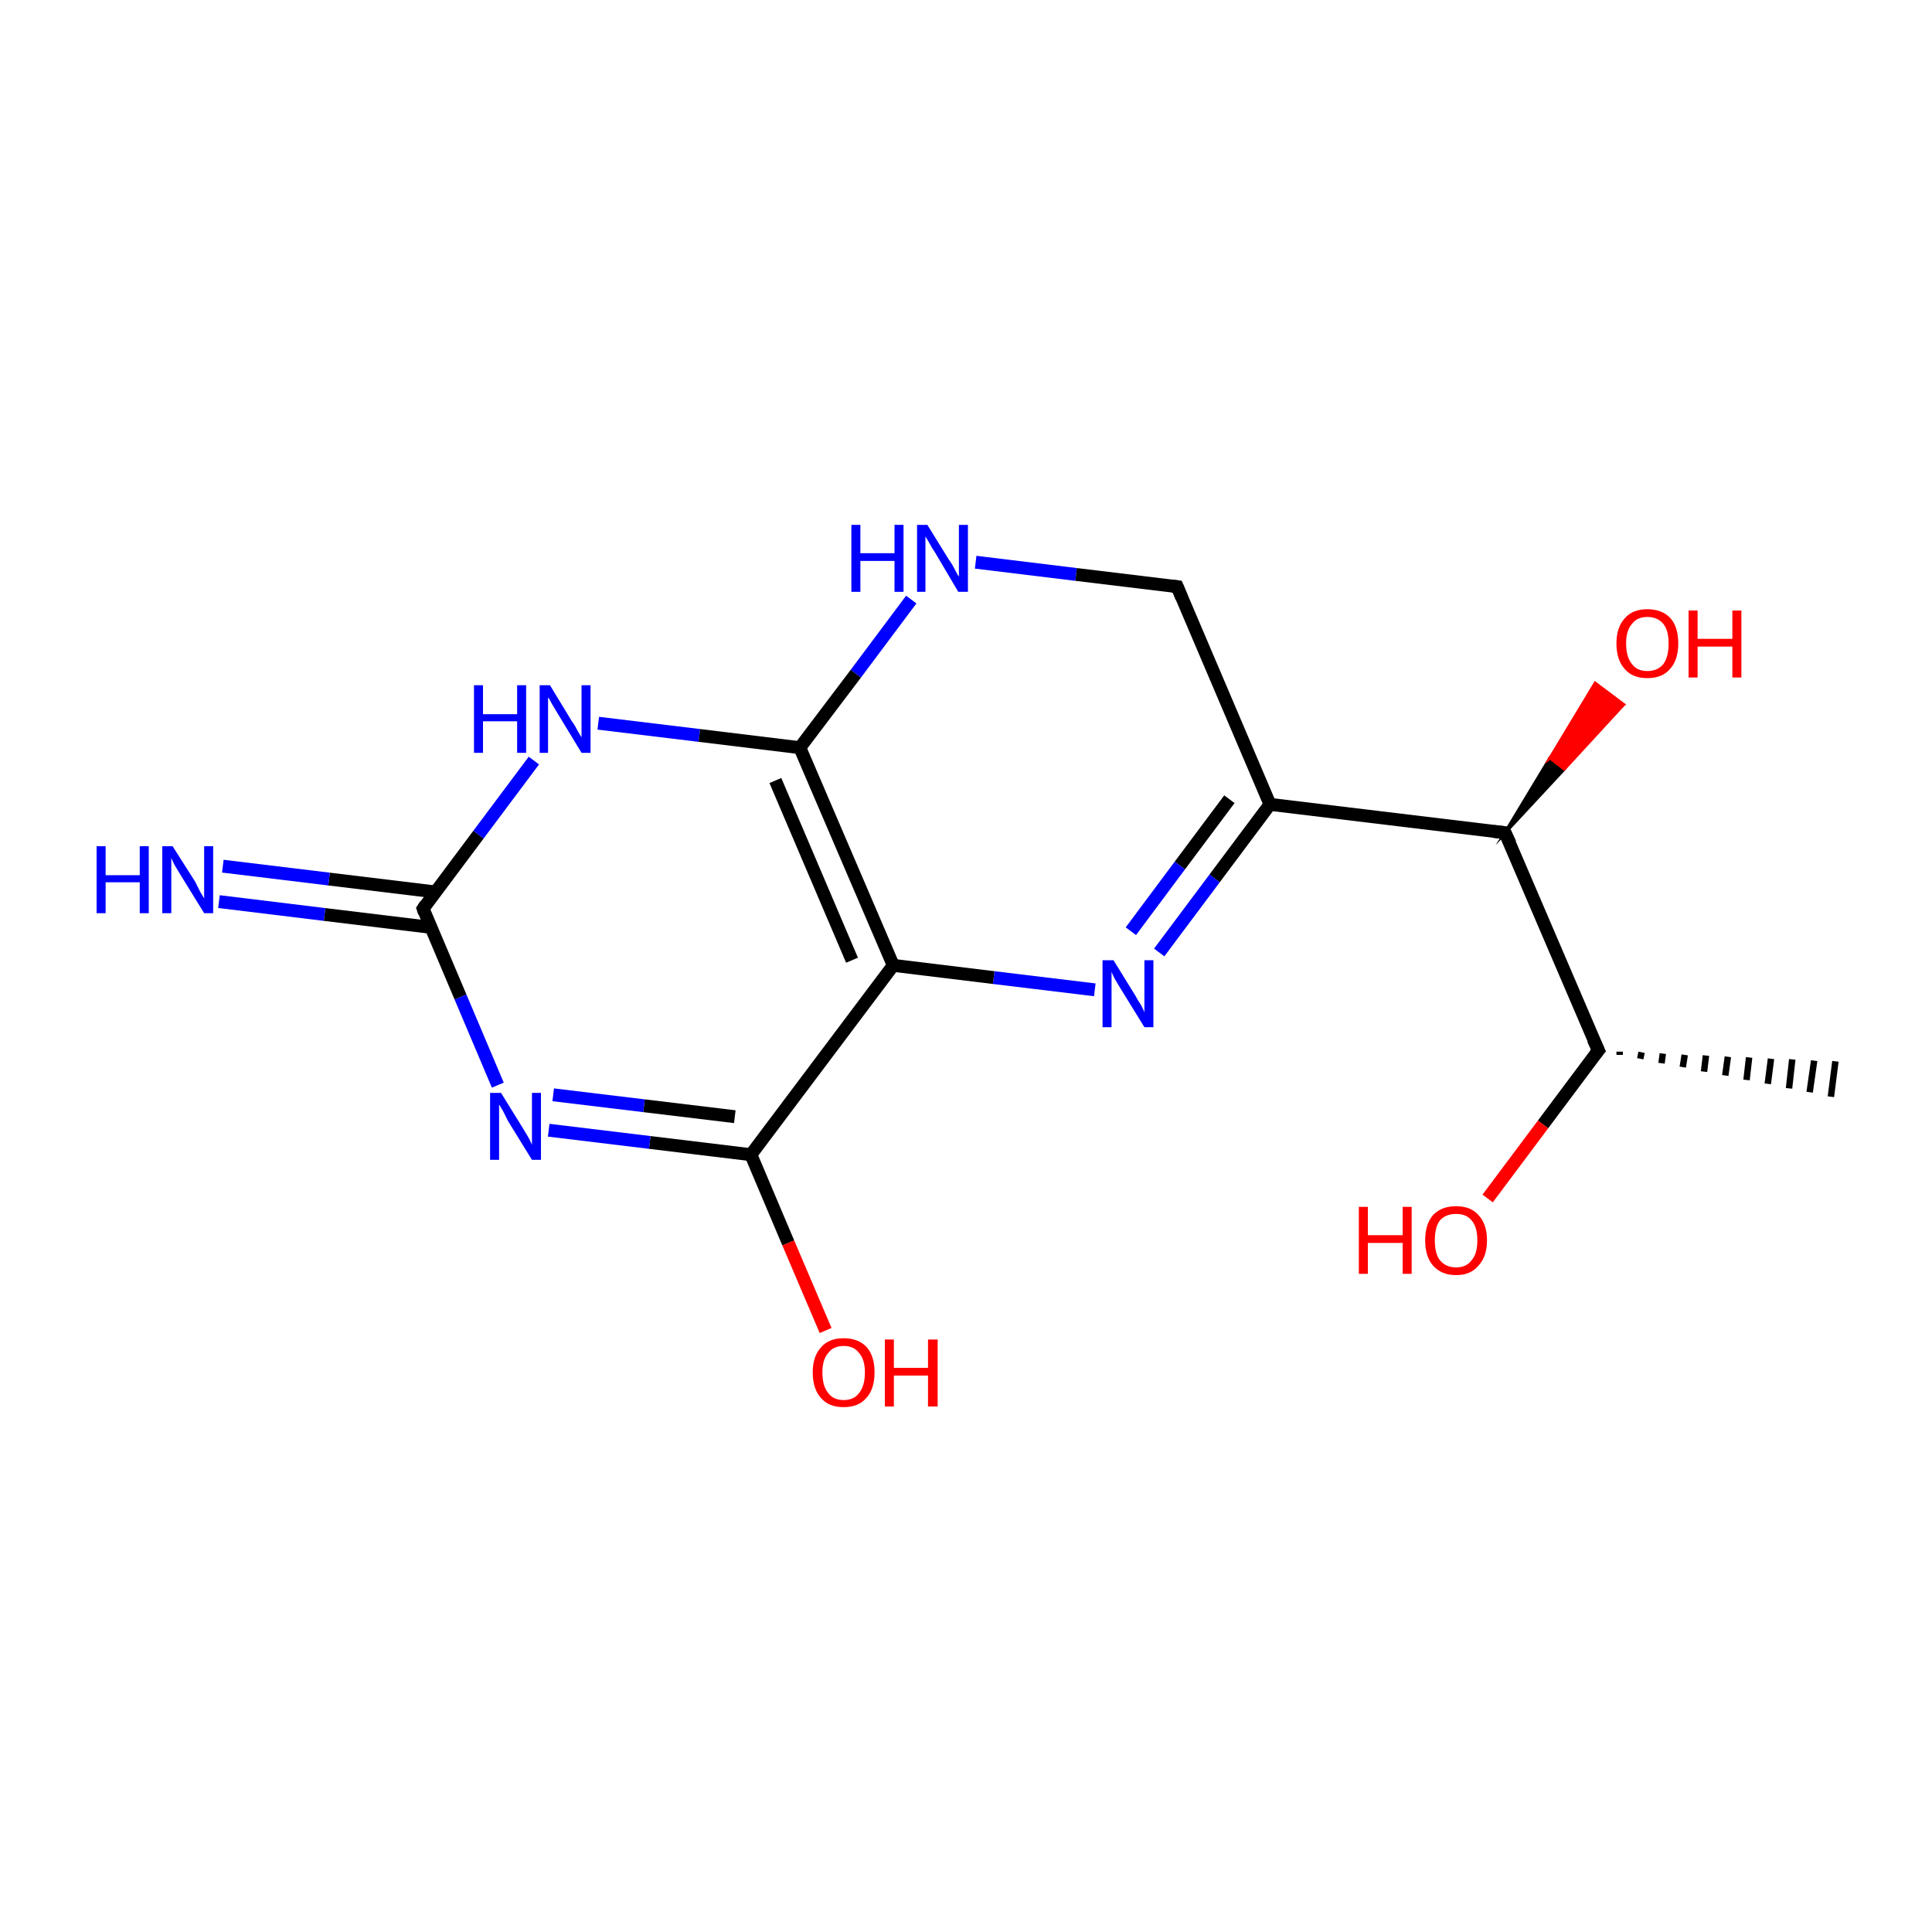 <?xml version='1.0' encoding='iso-8859-1'?>
<svg version='1.1' baseProfile='full'
              xmlns='http://www.w3.org/2000/svg'
                      xmlns:rdkit='http://www.rdkit.org/xml'
                      xmlns:xlink='http://www.w3.org/1999/xlink'
                  xml:space='preserve'
width='300px' height='300px' viewBox='0 0 300 300'>
<!-- END OF HEADER -->
<rect style='opacity:1.0;fill:#FFFFFF;stroke:none' width='300.0' height='300.0' x='0.0' y='0.0'> </rect>
<path class='bond-0 atom-1 atom-0' d='M 251.5,163.3 L 251.5,163.8' style='fill:none;fill-rule:evenodd;stroke:#000000;stroke-width:1.0px;stroke-linecap:butt;stroke-linejoin:miter;stroke-opacity:1' />
<path class='bond-0 atom-1 atom-0' d='M 254.9,163.4 L 254.7,164.4' style='fill:none;fill-rule:evenodd;stroke:#000000;stroke-width:1.0px;stroke-linecap:butt;stroke-linejoin:miter;stroke-opacity:1' />
<path class='bond-0 atom-1 atom-0' d='M 258.2,163.6 L 258.0,165.1' style='fill:none;fill-rule:evenodd;stroke:#000000;stroke-width:1.0px;stroke-linecap:butt;stroke-linejoin:miter;stroke-opacity:1' />
<path class='bond-0 atom-1 atom-0' d='M 261.6,163.8 L 261.3,165.7' style='fill:none;fill-rule:evenodd;stroke:#000000;stroke-width:1.0px;stroke-linecap:butt;stroke-linejoin:miter;stroke-opacity:1' />
<path class='bond-0 atom-1 atom-0' d='M 264.9,163.9 L 264.6,166.4' style='fill:none;fill-rule:evenodd;stroke:#000000;stroke-width:1.0px;stroke-linecap:butt;stroke-linejoin:miter;stroke-opacity:1' />
<path class='bond-0 atom-1 atom-0' d='M 268.3,164.1 L 267.9,167.0' style='fill:none;fill-rule:evenodd;stroke:#000000;stroke-width:1.0px;stroke-linecap:butt;stroke-linejoin:miter;stroke-opacity:1' />
<path class='bond-0 atom-1 atom-0' d='M 271.6,164.2 L 271.2,167.7' style='fill:none;fill-rule:evenodd;stroke:#000000;stroke-width:1.0px;stroke-linecap:butt;stroke-linejoin:miter;stroke-opacity:1' />
<path class='bond-0 atom-1 atom-0' d='M 275.0,164.4 L 274.5,168.3' style='fill:none;fill-rule:evenodd;stroke:#000000;stroke-width:1.0px;stroke-linecap:butt;stroke-linejoin:miter;stroke-opacity:1' />
<path class='bond-0 atom-1 atom-0' d='M 278.3,164.5 L 277.8,169.0' style='fill:none;fill-rule:evenodd;stroke:#000000;stroke-width:1.0px;stroke-linecap:butt;stroke-linejoin:miter;stroke-opacity:1' />
<path class='bond-0 atom-1 atom-0' d='M 281.7,164.7 L 281.0,169.6' style='fill:none;fill-rule:evenodd;stroke:#000000;stroke-width:1.0px;stroke-linecap:butt;stroke-linejoin:miter;stroke-opacity:1' />
<path class='bond-0 atom-1 atom-0' d='M 285.0,164.8 L 284.3,170.3' style='fill:none;fill-rule:evenodd;stroke:#000000;stroke-width:1.0px;stroke-linecap:butt;stroke-linejoin:miter;stroke-opacity:1' />
<path class='bond-1 atom-1 atom-2' d='M 248.2,163.1 L 239.6,174.6' style='fill:none;fill-rule:evenodd;stroke:#000000;stroke-width:2.0px;stroke-linecap:butt;stroke-linejoin:miter;stroke-opacity:1' />
<path class='bond-1 atom-1 atom-2' d='M 239.6,174.6 L 231.0,186.1' style='fill:none;fill-rule:evenodd;stroke:#FF0000;stroke-width:2.0px;stroke-linecap:butt;stroke-linejoin:miter;stroke-opacity:1' />
<path class='bond-2 atom-1 atom-3' d='M 248.2,163.1 L 233.7,129.3' style='fill:none;fill-rule:evenodd;stroke:#000000;stroke-width:2.0px;stroke-linecap:butt;stroke-linejoin:miter;stroke-opacity:1' />
<path class='bond-3 atom-3 atom-4' d='M 233.7,129.3 L 240.7,117.7 L 242.9,119.4 Z' style='fill:#000000;fill-rule:evenodd;fill-opacity:1;stroke:#000000;stroke-width:0.5px;stroke-linecap:butt;stroke-linejoin:miter;stroke-miterlimit:10;stroke-opacity:1;' />
<path class='bond-3 atom-3 atom-4' d='M 240.7,117.7 L 252.1,109.4 L 247.7,106.1 Z' style='fill:#FF0000;fill-rule:evenodd;fill-opacity:1;stroke:#FF0000;stroke-width:0.5px;stroke-linecap:butt;stroke-linejoin:miter;stroke-miterlimit:10;stroke-opacity:1;' />
<path class='bond-3 atom-3 atom-4' d='M 240.7,117.7 L 242.9,119.4 L 252.1,109.4 Z' style='fill:#FF0000;fill-rule:evenodd;fill-opacity:1;stroke:#FF0000;stroke-width:0.5px;stroke-linecap:butt;stroke-linejoin:miter;stroke-miterlimit:10;stroke-opacity:1;' />
<path class='bond-4 atom-3 atom-5' d='M 233.7,129.3 L 197.2,124.9' style='fill:none;fill-rule:evenodd;stroke:#000000;stroke-width:2.0px;stroke-linecap:butt;stroke-linejoin:miter;stroke-opacity:1' />
<path class='bond-5 atom-5 atom-6' d='M 197.2,124.9 L 188.6,136.4' style='fill:none;fill-rule:evenodd;stroke:#000000;stroke-width:2.0px;stroke-linecap:butt;stroke-linejoin:miter;stroke-opacity:1' />
<path class='bond-5 atom-5 atom-6' d='M 188.6,136.4 L 180.0,147.9' style='fill:none;fill-rule:evenodd;stroke:#0000FF;stroke-width:2.0px;stroke-linecap:butt;stroke-linejoin:miter;stroke-opacity:1' />
<path class='bond-5 atom-5 atom-6' d='M 190.9,124.1 L 183.2,134.4' style='fill:none;fill-rule:evenodd;stroke:#000000;stroke-width:2.0px;stroke-linecap:butt;stroke-linejoin:miter;stroke-opacity:1' />
<path class='bond-5 atom-5 atom-6' d='M 183.2,134.4 L 175.6,144.6' style='fill:none;fill-rule:evenodd;stroke:#0000FF;stroke-width:2.0px;stroke-linecap:butt;stroke-linejoin:miter;stroke-opacity:1' />
<path class='bond-6 atom-6 atom-7' d='M 170.0,153.7 L 154.3,151.8' style='fill:none;fill-rule:evenodd;stroke:#0000FF;stroke-width:2.0px;stroke-linecap:butt;stroke-linejoin:miter;stroke-opacity:1' />
<path class='bond-6 atom-6 atom-7' d='M 154.3,151.8 L 138.7,149.9' style='fill:none;fill-rule:evenodd;stroke:#000000;stroke-width:2.0px;stroke-linecap:butt;stroke-linejoin:miter;stroke-opacity:1' />
<path class='bond-7 atom-7 atom-8' d='M 138.7,149.9 L 116.6,179.3' style='fill:none;fill-rule:evenodd;stroke:#000000;stroke-width:2.0px;stroke-linecap:butt;stroke-linejoin:miter;stroke-opacity:1' />
<path class='bond-8 atom-8 atom-9' d='M 116.6,179.3 L 122.4,193.0' style='fill:none;fill-rule:evenodd;stroke:#000000;stroke-width:2.0px;stroke-linecap:butt;stroke-linejoin:miter;stroke-opacity:1' />
<path class='bond-8 atom-8 atom-9' d='M 122.4,193.0 L 128.2,206.6' style='fill:none;fill-rule:evenodd;stroke:#FF0000;stroke-width:2.0px;stroke-linecap:butt;stroke-linejoin:miter;stroke-opacity:1' />
<path class='bond-9 atom-8 atom-10' d='M 116.6,179.3 L 100.9,177.4' style='fill:none;fill-rule:evenodd;stroke:#000000;stroke-width:2.0px;stroke-linecap:butt;stroke-linejoin:miter;stroke-opacity:1' />
<path class='bond-9 atom-8 atom-10' d='M 100.9,177.4 L 85.2,175.5' style='fill:none;fill-rule:evenodd;stroke:#0000FF;stroke-width:2.0px;stroke-linecap:butt;stroke-linejoin:miter;stroke-opacity:1' />
<path class='bond-9 atom-8 atom-10' d='M 114.1,173.4 L 100.0,171.7' style='fill:none;fill-rule:evenodd;stroke:#000000;stroke-width:2.0px;stroke-linecap:butt;stroke-linejoin:miter;stroke-opacity:1' />
<path class='bond-9 atom-8 atom-10' d='M 100.0,171.7 L 85.9,170.0' style='fill:none;fill-rule:evenodd;stroke:#0000FF;stroke-width:2.0px;stroke-linecap:butt;stroke-linejoin:miter;stroke-opacity:1' />
<path class='bond-10 atom-10 atom-11' d='M 77.3,168.5 L 71.5,154.8' style='fill:none;fill-rule:evenodd;stroke:#0000FF;stroke-width:2.0px;stroke-linecap:butt;stroke-linejoin:miter;stroke-opacity:1' />
<path class='bond-10 atom-10 atom-11' d='M 71.5,154.8 L 65.7,141.1' style='fill:none;fill-rule:evenodd;stroke:#000000;stroke-width:2.0px;stroke-linecap:butt;stroke-linejoin:miter;stroke-opacity:1' />
<path class='bond-11 atom-11 atom-12' d='M 67.6,138.5 L 51.1,136.5' style='fill:none;fill-rule:evenodd;stroke:#000000;stroke-width:2.0px;stroke-linecap:butt;stroke-linejoin:miter;stroke-opacity:1' />
<path class='bond-11 atom-11 atom-12' d='M 51.1,136.5 L 34.6,134.5' style='fill:none;fill-rule:evenodd;stroke:#0000FF;stroke-width:2.0px;stroke-linecap:butt;stroke-linejoin:miter;stroke-opacity:1' />
<path class='bond-11 atom-11 atom-12' d='M 66.9,144.0 L 50.4,142.0' style='fill:none;fill-rule:evenodd;stroke:#000000;stroke-width:2.0px;stroke-linecap:butt;stroke-linejoin:miter;stroke-opacity:1' />
<path class='bond-11 atom-11 atom-12' d='M 50.4,142.0 L 34.0,140.0' style='fill:none;fill-rule:evenodd;stroke:#0000FF;stroke-width:2.0px;stroke-linecap:butt;stroke-linejoin:miter;stroke-opacity:1' />
<path class='bond-12 atom-11 atom-13' d='M 65.7,141.1 L 74.3,129.6' style='fill:none;fill-rule:evenodd;stroke:#000000;stroke-width:2.0px;stroke-linecap:butt;stroke-linejoin:miter;stroke-opacity:1' />
<path class='bond-12 atom-11 atom-13' d='M 74.3,129.6 L 82.9,118.1' style='fill:none;fill-rule:evenodd;stroke:#0000FF;stroke-width:2.0px;stroke-linecap:butt;stroke-linejoin:miter;stroke-opacity:1' />
<path class='bond-13 atom-13 atom-14' d='M 92.9,112.3 L 108.6,114.2' style='fill:none;fill-rule:evenodd;stroke:#0000FF;stroke-width:2.0px;stroke-linecap:butt;stroke-linejoin:miter;stroke-opacity:1' />
<path class='bond-13 atom-13 atom-14' d='M 108.6,114.2 L 124.2,116.1' style='fill:none;fill-rule:evenodd;stroke:#000000;stroke-width:2.0px;stroke-linecap:butt;stroke-linejoin:miter;stroke-opacity:1' />
<path class='bond-14 atom-14 atom-15' d='M 124.2,116.1 L 132.9,104.6' style='fill:none;fill-rule:evenodd;stroke:#000000;stroke-width:2.0px;stroke-linecap:butt;stroke-linejoin:miter;stroke-opacity:1' />
<path class='bond-14 atom-14 atom-15' d='M 132.9,104.6 L 141.5,93.1' style='fill:none;fill-rule:evenodd;stroke:#0000FF;stroke-width:2.0px;stroke-linecap:butt;stroke-linejoin:miter;stroke-opacity:1' />
<path class='bond-15 atom-15 atom-16' d='M 151.5,87.3 L 167.1,89.2' style='fill:none;fill-rule:evenodd;stroke:#0000FF;stroke-width:2.0px;stroke-linecap:butt;stroke-linejoin:miter;stroke-opacity:1' />
<path class='bond-15 atom-15 atom-16' d='M 167.1,89.2 L 182.8,91.1' style='fill:none;fill-rule:evenodd;stroke:#000000;stroke-width:2.0px;stroke-linecap:butt;stroke-linejoin:miter;stroke-opacity:1' />
<path class='bond-16 atom-16 atom-5' d='M 182.8,91.1 L 197.2,124.9' style='fill:none;fill-rule:evenodd;stroke:#000000;stroke-width:2.0px;stroke-linecap:butt;stroke-linejoin:miter;stroke-opacity:1' />
<path class='bond-17 atom-14 atom-7' d='M 124.2,116.1 L 138.7,149.9' style='fill:none;fill-rule:evenodd;stroke:#000000;stroke-width:2.0px;stroke-linecap:butt;stroke-linejoin:miter;stroke-opacity:1' />
<path class='bond-17 atom-14 atom-7' d='M 120.4,121.2 L 132.3,149.1' style='fill:none;fill-rule:evenodd;stroke:#000000;stroke-width:2.0px;stroke-linecap:butt;stroke-linejoin:miter;stroke-opacity:1' />
<path d='M 247.7,163.7 L 248.2,163.1 L 247.4,161.4' style='fill:none;stroke:#000000;stroke-width:2.0px;stroke-linecap:butt;stroke-linejoin:miter;stroke-miterlimit:10;stroke-opacity:1;' />
<path d='M 234.5,131.0 L 233.7,129.3 L 231.9,129.1' style='fill:none;stroke:#000000;stroke-width:2.0px;stroke-linecap:butt;stroke-linejoin:miter;stroke-miterlimit:10;stroke-opacity:1;' />
<path d='M 65.9,141.7 L 65.7,141.1 L 66.1,140.5' style='fill:none;stroke:#000000;stroke-width:2.0px;stroke-linecap:butt;stroke-linejoin:miter;stroke-miterlimit:10;stroke-opacity:1;' />
<path d='M 182.0,91.0 L 182.8,91.1 L 183.5,92.8' style='fill:none;stroke:#000000;stroke-width:2.0px;stroke-linecap:butt;stroke-linejoin:miter;stroke-miterlimit:10;stroke-opacity:1;' />
<path class='atom-2' d='M 211.0 187.4
L 212.4 187.4
L 212.4 191.8
L 217.8 191.8
L 217.8 187.4
L 219.2 187.4
L 219.2 197.8
L 217.8 197.8
L 217.8 193.0
L 212.4 193.0
L 212.4 197.8
L 211.0 197.8
L 211.0 187.4
' fill='#FF0000'/>
<path class='atom-2' d='M 221.3 192.6
Q 221.3 190.1, 222.5 188.7
Q 223.8 187.3, 226.1 187.3
Q 228.4 187.3, 229.6 188.7
Q 230.9 190.1, 230.9 192.6
Q 230.9 195.1, 229.6 196.5
Q 228.4 198.0, 226.1 198.0
Q 223.8 198.0, 222.5 196.5
Q 221.3 195.1, 221.3 192.6
M 226.1 196.8
Q 227.7 196.8, 228.5 195.7
Q 229.4 194.7, 229.4 192.6
Q 229.4 190.5, 228.5 189.5
Q 227.7 188.5, 226.1 188.5
Q 224.5 188.5, 223.6 189.5
Q 222.8 190.5, 222.8 192.6
Q 222.8 194.7, 223.6 195.7
Q 224.5 196.8, 226.1 196.8
' fill='#FF0000'/>
<path class='atom-4' d='M 251.0 99.9
Q 251.0 97.4, 252.3 96.0
Q 253.5 94.6, 255.8 94.6
Q 258.1 94.6, 259.4 96.0
Q 260.6 97.4, 260.6 99.9
Q 260.6 102.5, 259.3 103.9
Q 258.1 105.3, 255.8 105.3
Q 253.5 105.3, 252.3 103.9
Q 251.0 102.5, 251.0 99.9
M 255.8 104.2
Q 257.4 104.2, 258.3 103.1
Q 259.1 102.0, 259.1 99.9
Q 259.1 97.9, 258.3 96.9
Q 257.4 95.8, 255.8 95.8
Q 254.2 95.8, 253.4 96.9
Q 252.5 97.9, 252.5 99.9
Q 252.5 102.0, 253.4 103.1
Q 254.2 104.2, 255.8 104.2
' fill='#FF0000'/>
<path class='atom-4' d='M 262.2 94.8
L 263.6 94.8
L 263.6 99.2
L 269.0 99.2
L 269.0 94.8
L 270.4 94.8
L 270.4 105.2
L 269.0 105.2
L 269.0 100.4
L 263.6 100.4
L 263.6 105.2
L 262.2 105.2
L 262.2 94.8
' fill='#FF0000'/>
<path class='atom-6' d='M 172.9 149.1
L 176.3 154.6
Q 176.6 155.2, 177.2 156.1
Q 177.7 157.1, 177.7 157.2
L 177.7 149.1
L 179.1 149.1
L 179.1 159.5
L 177.7 159.5
L 174.0 153.5
Q 173.6 152.8, 173.1 152.0
Q 172.7 151.2, 172.6 150.9
L 172.6 159.5
L 171.2 159.5
L 171.2 149.1
L 172.9 149.1
' fill='#0000FF'/>
<path class='atom-9' d='M 126.2 213.1
Q 126.2 210.6, 127.5 209.2
Q 128.7 207.8, 131.0 207.8
Q 133.3 207.8, 134.6 209.2
Q 135.8 210.6, 135.8 213.1
Q 135.8 215.7, 134.5 217.1
Q 133.3 218.5, 131.0 218.5
Q 128.7 218.5, 127.5 217.1
Q 126.2 215.7, 126.2 213.1
M 131.0 217.4
Q 132.6 217.4, 133.4 216.3
Q 134.3 215.2, 134.3 213.1
Q 134.3 211.1, 133.4 210.1
Q 132.6 209.0, 131.0 209.0
Q 129.4 209.0, 128.6 210.1
Q 127.7 211.1, 127.7 213.1
Q 127.7 215.2, 128.6 216.3
Q 129.4 217.4, 131.0 217.4
' fill='#FF0000'/>
<path class='atom-9' d='M 137.4 208.0
L 138.8 208.0
L 138.8 212.4
L 144.1 212.4
L 144.1 208.0
L 145.6 208.0
L 145.6 218.4
L 144.1 218.4
L 144.1 213.6
L 138.8 213.6
L 138.8 218.4
L 137.4 218.4
L 137.4 208.0
' fill='#FF0000'/>
<path class='atom-10' d='M 77.8 169.7
L 81.2 175.2
Q 81.5 175.7, 82.1 176.7
Q 82.6 177.7, 82.6 177.8
L 82.6 169.7
L 84.0 169.7
L 84.0 180.1
L 82.6 180.1
L 78.9 174.1
Q 78.5 173.3, 78.1 172.5
Q 77.6 171.7, 77.5 171.5
L 77.5 180.1
L 76.1 180.1
L 76.1 169.7
L 77.8 169.7
' fill='#0000FF'/>
<path class='atom-12' d='M 15.0 131.4
L 16.4 131.4
L 16.4 135.9
L 21.7 135.9
L 21.7 131.4
L 23.1 131.4
L 23.1 141.8
L 21.7 141.8
L 21.7 137.0
L 16.4 137.0
L 16.4 141.8
L 15.0 141.8
L 15.0 131.4
' fill='#0000FF'/>
<path class='atom-12' d='M 26.8 131.4
L 30.3 136.9
Q 30.6 137.5, 31.1 138.5
Q 31.7 139.5, 31.7 139.5
L 31.7 131.4
L 33.1 131.4
L 33.1 141.8
L 31.7 141.8
L 28.0 135.8
Q 27.6 135.1, 27.1 134.3
Q 26.7 133.5, 26.6 133.2
L 26.6 141.8
L 25.2 141.8
L 25.2 131.4
L 26.8 131.4
' fill='#0000FF'/>
<path class='atom-13' d='M 73.6 106.4
L 75.0 106.4
L 75.0 110.9
L 80.3 110.9
L 80.3 106.4
L 81.7 106.4
L 81.7 116.9
L 80.3 116.9
L 80.3 112.0
L 75.0 112.0
L 75.0 116.9
L 73.6 116.9
L 73.6 106.4
' fill='#0000FF'/>
<path class='atom-13' d='M 85.4 106.4
L 88.8 112.0
Q 89.2 112.5, 89.7 113.5
Q 90.3 114.5, 90.3 114.5
L 90.3 106.4
L 91.7 106.4
L 91.7 116.9
L 90.3 116.9
L 86.6 110.8
Q 86.2 110.1, 85.7 109.3
Q 85.3 108.5, 85.1 108.3
L 85.1 116.9
L 83.8 116.9
L 83.8 106.4
L 85.4 106.4
' fill='#0000FF'/>
<path class='atom-15' d='M 132.2 81.5
L 133.6 81.5
L 133.6 85.9
L 138.9 85.9
L 138.9 81.5
L 140.3 81.5
L 140.3 91.9
L 138.9 91.9
L 138.9 87.1
L 133.6 87.1
L 133.6 91.9
L 132.2 91.9
L 132.2 81.5
' fill='#0000FF'/>
<path class='atom-15' d='M 144.0 81.5
L 147.4 87.0
Q 147.8 87.5, 148.3 88.5
Q 148.8 89.5, 148.9 89.5
L 148.9 81.5
L 150.3 81.5
L 150.3 91.9
L 148.8 91.9
L 145.2 85.8
Q 144.7 85.1, 144.3 84.3
Q 143.8 83.5, 143.7 83.3
L 143.7 91.9
L 142.4 91.9
L 142.4 81.5
L 144.0 81.5
' fill='#0000FF'/>
</svg>
